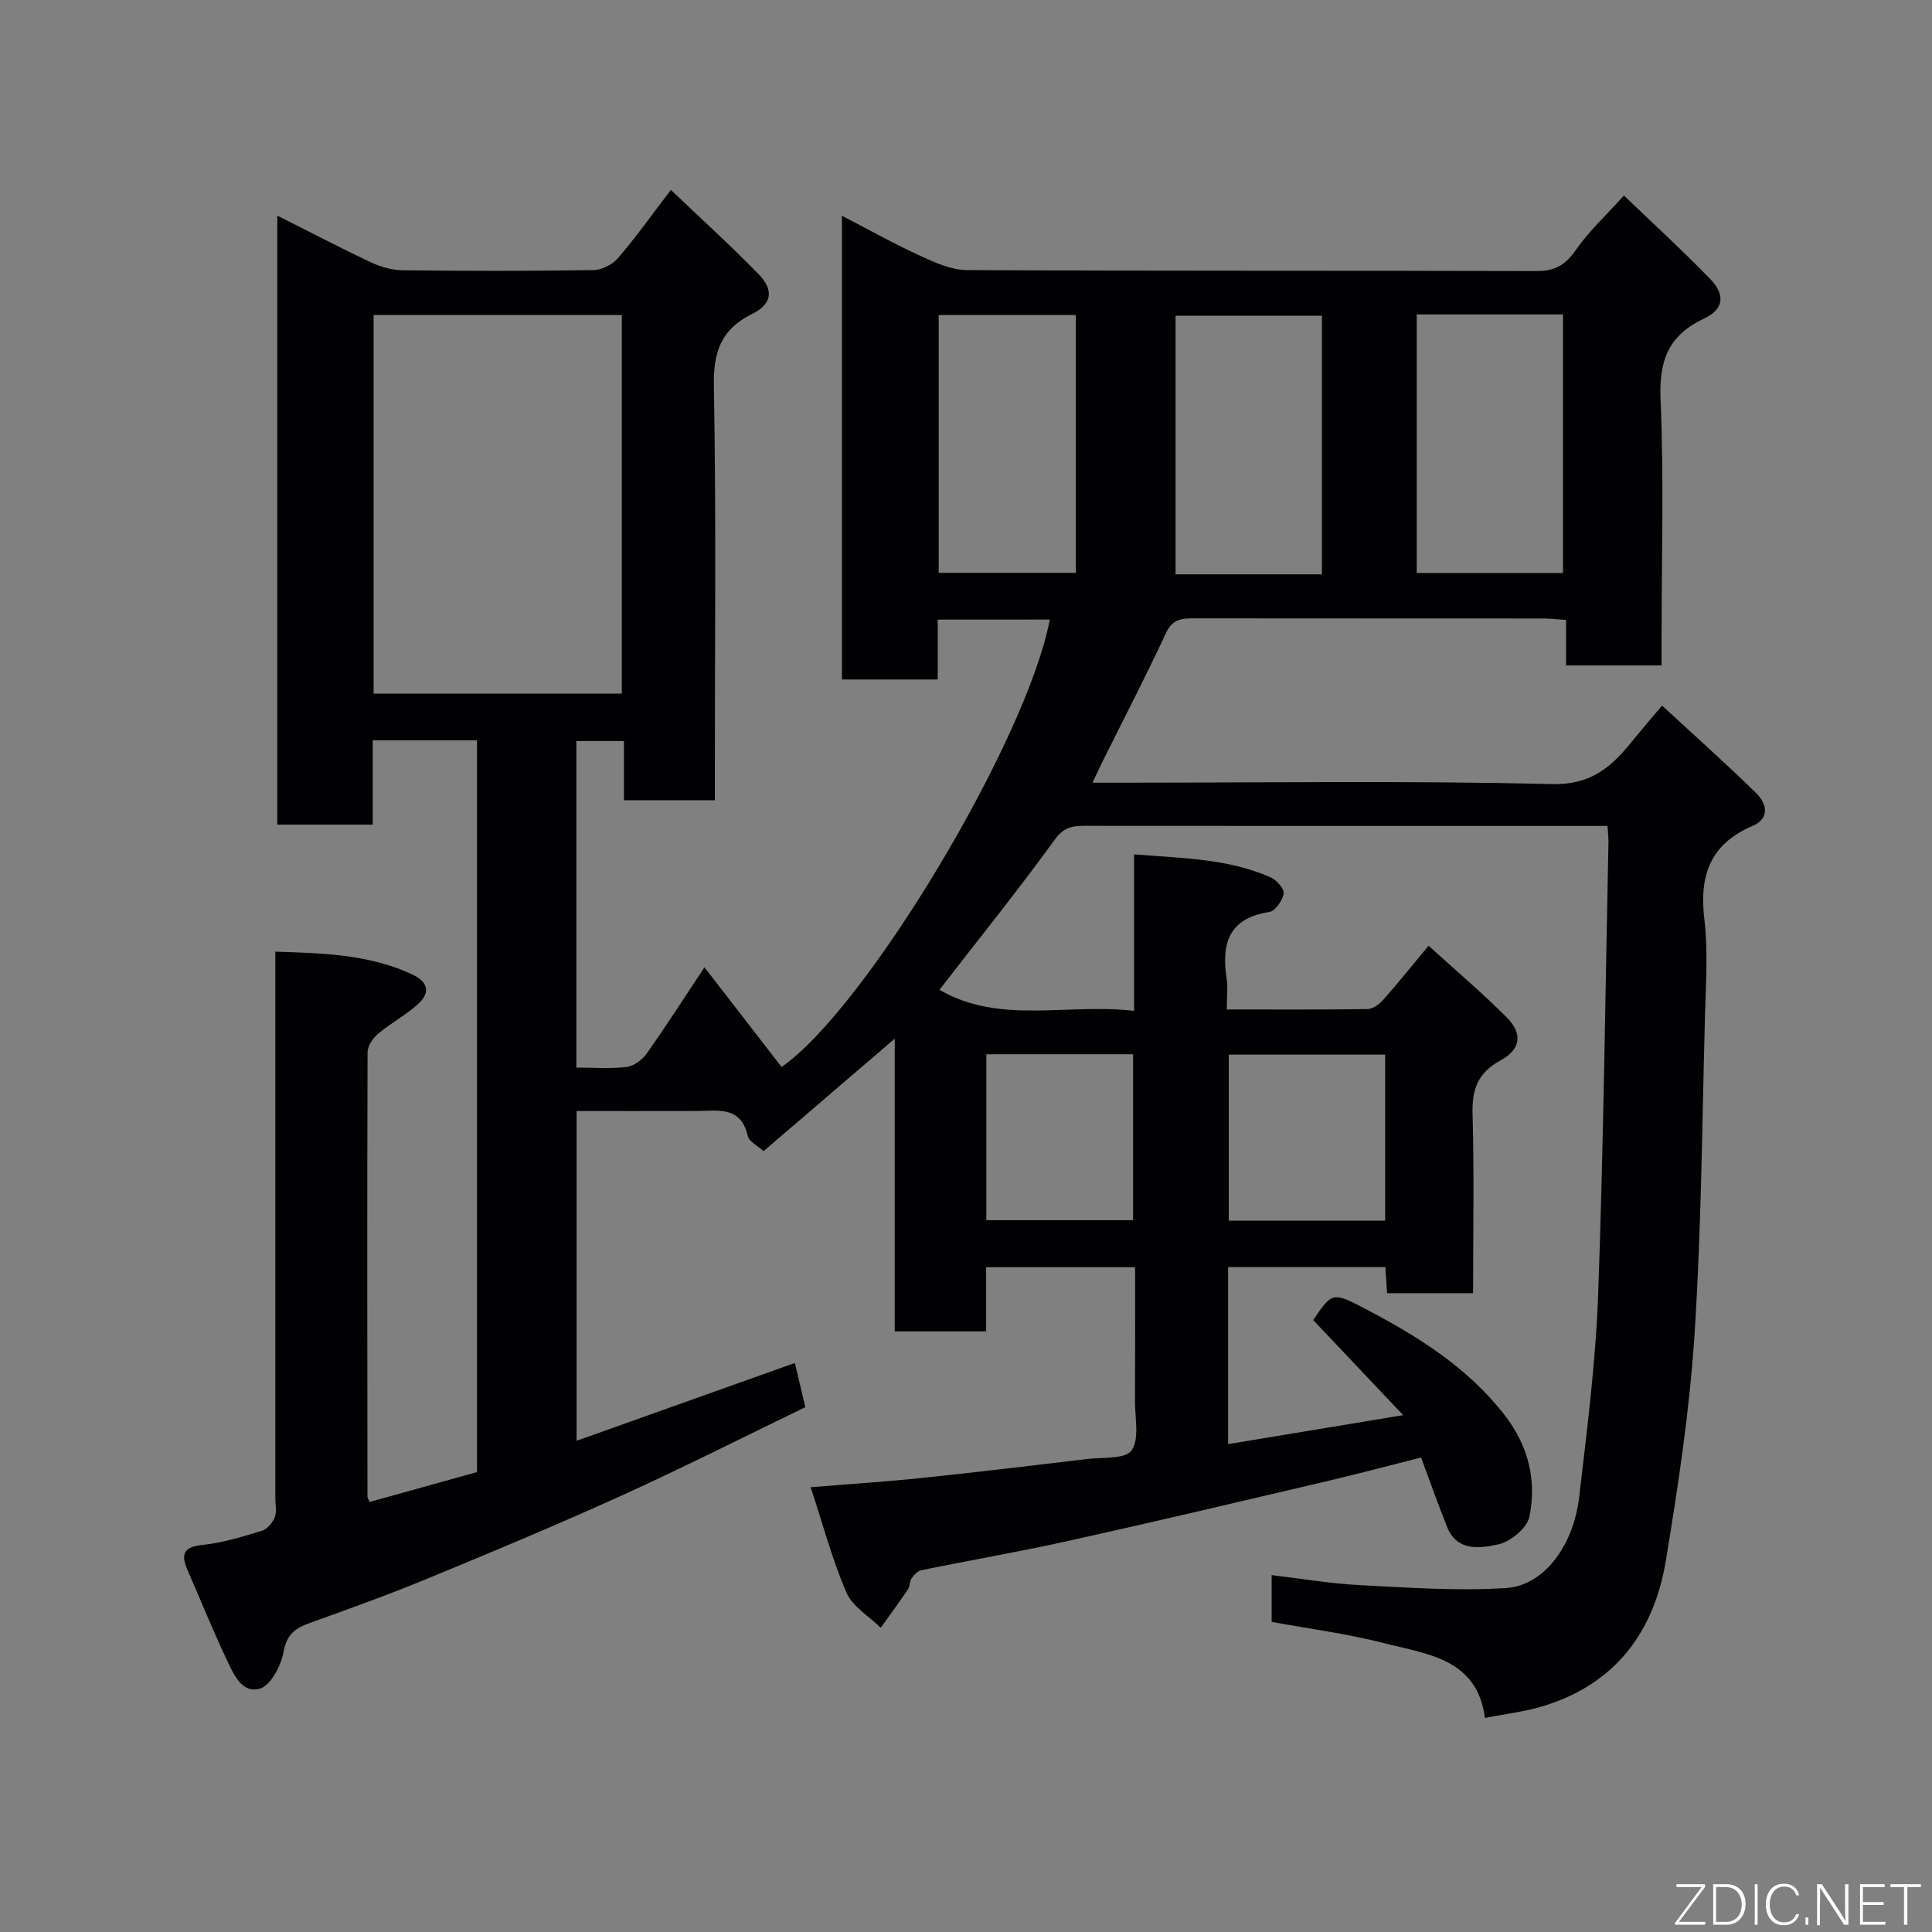 <svg enable-background="new 0 0 400 400" viewBox="0 0 400 400" xmlns="http://www.w3.org/2000/svg"><rect x="0" y="0" width="400" height="400" fill="#808080" stroke="none"/><path d="m332.82 171c-1.94 0-3.42 0-4.89 0-34.5 0-69 .01-103.5-.02-2.55 0-4.26.38-6.08 2.89-7.59 10.47-15.72 20.56-23.85 31.06 12.5 7.26 26.43 2.72 40.3 4.36 0-10.89 0-21.29 0-32.4 9.97.8 19.42.85 28.25 4.75 1.24.55 2.88 2.38 2.72 3.36-.23 1.44-1.75 3.63-2.99 3.82-8.29 1.27-9.94 6.42-8.83 13.65.3 1.93.04 3.94.04 6.53 9.93 0 19.53.06 29.13-.08 1.1-.02 2.43-.98 3.23-1.88 3.04-3.43 5.9-7.01 9.42-11.24 5.41 4.91 10.99 9.65 16.15 14.81 3.36 3.36 2.99 6.63-1.23 8.92-4.7 2.56-5.95 5.95-5.81 11.05.34 12.29.11 24.59.11 37.16-6.14 0-11.87 0-17.81 0-.12-1.84-.22-3.46-.35-5.4-10.8 0-21.54 0-32.56 0v36.65c11.67-1.93 23.16-3.83 36.24-6-6.89-7.28-12.71-13.43-18.63-19.69 3.95-5.78 4-5.88 10.81-2.31 10.92 5.72 21.3 12.18 28.97 22.18 4.78 6.24 6.55 13.41 4.97 20.9-.49 2.32-3.9 5.12-6.41 5.67-3.73.81-8.55 1.57-10.62-3.61-1.81-4.52-3.42-9.11-5.38-14.37-6.38 1.61-12.92 3.36-19.51 4.91-17.75 4.16-35.49 8.36-53.29 12.31-10.18 2.26-20.47 4.03-30.68 6.12-.77.16-1.52.98-2.01 1.68-.44.63-.32 1.64-.75 2.28-1.82 2.69-3.74 5.31-5.63 7.95-2.44-2.4-5.85-4.38-7.11-7.29-2.95-6.83-4.86-14.1-7.4-21.81 8.04-.66 15.57-1.13 23.06-1.92 11.41-1.19 22.81-2.56 34.2-3.92 3.2-.38 7.91.06 9.18-1.78 1.67-2.4.69-6.69.71-10.17.05-9.14.02-18.29.02-27.76-10.36 0-20.41 0-30.84 0v13.29c-6.41 0-12.47 0-18.92 0 0-19.88 0-39.81 0-60.61-9.41 8.07-18.17 15.58-27.17 23.3-1.24-1.15-2.99-1.99-3.26-3.16-1.46-6.29-6.23-5.17-10.6-5.16-8.15.02-16.31.01-24.84.01v68.27c15.06-5.37 29.97-10.68 45.19-16.11.67 2.83 1.36 5.74 2.17 9.15-12.69 6.13-25.22 12.48-38 18.28-13.35 6.06-26.89 11.71-40.44 17.3-7.97 3.29-16.1 6.19-24.21 9.12-2.95 1.06-4.72 2.33-5.37 5.91-.52 2.87-2.64 6.99-4.91 7.66-3.82 1.13-5.55-3.21-6.98-6.23-2.79-5.89-5.21-11.94-7.84-17.91-1.39-3.15-1.58-5.16 2.93-5.61 4.17-.42 8.28-1.71 12.32-2.93 1.1-.33 2.2-1.67 2.65-2.81.46-1.15.11-2.63.11-3.96 0-35.67 0-71.33 0-107 0-1.81 0-3.63 0-6.13 9.91.33 19.43.52 28.41 4.75 3.41 1.61 3.62 3.85 1.13 6.11-2.52 2.29-5.63 3.93-8.25 6.13-1.07.9-2.18 2.52-2.19 3.81-.1 30.66-.06 61.33-.02 92 0 .3.22.6.44 1.14 7.44-2.07 14.9-4.15 22.24-6.19 0-50.7 0-100.97 0-151.5-7.17 0-14.1 0-21.59 0v17.45c-6.81 0-13.08 0-19.76 0 0-41.69 0-83.53 0-126.09 6.71 3.37 13.02 6.67 19.45 9.7 2 .94 4.34 1.59 6.54 1.62 13.16.15 26.33.17 39.5-.04 1.74-.03 3.93-1.17 5.08-2.51 3.7-4.32 7.01-8.98 10.92-14.09 6.29 6 12.4 11.53 18.14 17.42 3.22 3.3 2.83 6.21-1.29 8.24-6.48 3.2-8.08 7.87-7.95 14.95.49 26.66.2 53.33.2 79.99v5.77c-6.34 0-12.39 0-18.82 0 0-4 0-7.94 0-12.27-3.41 0-6.46 0-9.85 0v67.61c3.55 0 7.03.28 10.43-.13 1.5-.18 3.23-1.5 4.15-2.8 3.95-5.59 7.64-11.36 11.94-17.83 5.54 7.16 10.75 13.9 15.97 20.64 17.47-12.12 50.82-67.75 55.53-92.64-7.61.01-15.23.01-23.2.01v12.4c-6.75 0-13.13 0-19.83 0 0-31.74 0-63.49 0-96.01 5.62 2.91 10.84 5.84 16.27 8.33 3.03 1.39 6.39 2.9 9.6 2.92 39.33.2 78.66.08 118 .2 3.75.01 5.93-1.28 8.05-4.34 2.7-3.88 6.26-7.17 9.98-11.3 6.03 5.8 12.11 11.35 17.83 17.25 3.22 3.32 2.87 6.29-1.27 8.24-7.35 3.46-9.32 8.69-8.98 16.66.71 16.64.21 33.32.21 49.99v5.15c-6.69 0-12.96 0-19.77 0 0-2.97 0-6.04 0-9.42-1.96-.13-3.4-.3-4.84-.3-24-.02-48 0-72-.03-2.56 0-4.6.04-5.98 3.01-4.27 9.17-8.94 18.16-13.44 27.22-.5 1.01-.96 2.05-1.78 3.8h5.59c29.83 0 59.68-.45 89.49.29 8.12.2 12.3-3.52 16.58-8.8 1.84-2.27 3.76-4.49 6.25-7.46 6.8 6.28 13.3 12.07 19.51 18.15 2.22 2.18 2.85 5.23-.83 6.8-8.71 3.73-11 10.22-9.93 19.22.8 6.74.31 13.65.13 20.48-.59 21.87-.74 43.78-2.16 65.6-1.02 15.65-3.37 31.26-5.93 46.75-2.46 14.92-10.61 25.75-25.67 30.23-3.72 1.11-7.64 1.55-11.79 2.37-1.59-12.31-11.98-13.2-20.94-15.5-7.55-1.94-15.34-2.94-23.22-4.39 0-3.21 0-6.3 0-9.68 6.25.74 12.21 1.76 18.2 2.07 10.1.52 20.26 1.25 30.31.61 7.83-.49 13.97-8.69 15.16-18.85 1.64-14.03 3.44-28.09 3.94-42.18 1.12-31.19 1.47-62.4 2.13-93.6-.01-.86-.11-1.68-.2-3.16zm-255.47-105.77v78.38h51.39c0-26.32 0-52.23 0-78.38-17.19 0-34.11 0-51.39 0zm196.34 53.68c0-18.14 0-35.84 0-53.55-10.35 0-20.39 0-30.3 0v53.55zm19.63-53.81v53.53h30.28c0-18.07 0-35.77 0-53.53-10.21 0-20.02 0-30.28 0zm-98.97.13v53.37h28.39c0-17.98 0-35.56 0-53.37-9.51 0-18.77 0-28.39 0zm92.43 153.12c-11.11 0-21.81 0-32.38 0v34.38h32.38c0-11.51 0-22.77 0-34.38zm-82.57 34.28h30.38c0-11.74 0-23.12 0-34.36-10.33 0-20.26 0-30.38 0z" fill="#010103"/><g fill="#fbfcfa"><path d="m346.9 398 5.4-7.3h-5.2v-.6h5.9v.6l-5.4 7.2h5.5l-.1.6h-6.2v-.5z"/><path d="m354.7 390.1h2.8c2.3 0 3.9 1.6 3.9 4.1s-1.6 4.3-3.9 4.3h-2.8zm.6 7.8h2c2.2 0 3.3-1.6 3.3-3.6 0-1.8-1-3.6-3.3-3.6h-2z"/><path d="m363.9 390.1v8.4h-.6v-8.4h1.6z"/><path d="m372.5 396.3c-.4 1.3-1.4 2.3-3.2 2.3-2.4 0-3.7-1.9-3.7-4.3 0-2.3 1.2-4.3 3.7-4.3 1.8 0 2.9 1 3.2 2.4h-.6c-.4-1.1-1.1-1.8-2.5-1.8-2.1 0-3 1.9-3 3.7s.9 3.7 3 3.7c1.4 0 2.1-.7 2.5-1.7z"/><path d="m373.8 398.5v-1.5h.6v1.5z"/><path d="m376.2 398.5v-8.4h1c1.3 2 4.4 6.7 4.9 7.6-.1-1.2-.1-2.4-.1-3.8v-3.8h.7v8.4h-.9c-1.2-1.9-4.4-6.8-5-7.7.1 1.1 0 2.3 0 3.9v3.9h-.6z"/><path d="m390 394.4h-4.3v3.5h4.7l-.1.6h-5.2v-8.4h5.1v.6h-4.5v3.1h4.3z"/><path d="m394.2 390.7h-2.8v-.6h6.3v.6h-2.8v7.8h-.7z"/></g></svg>